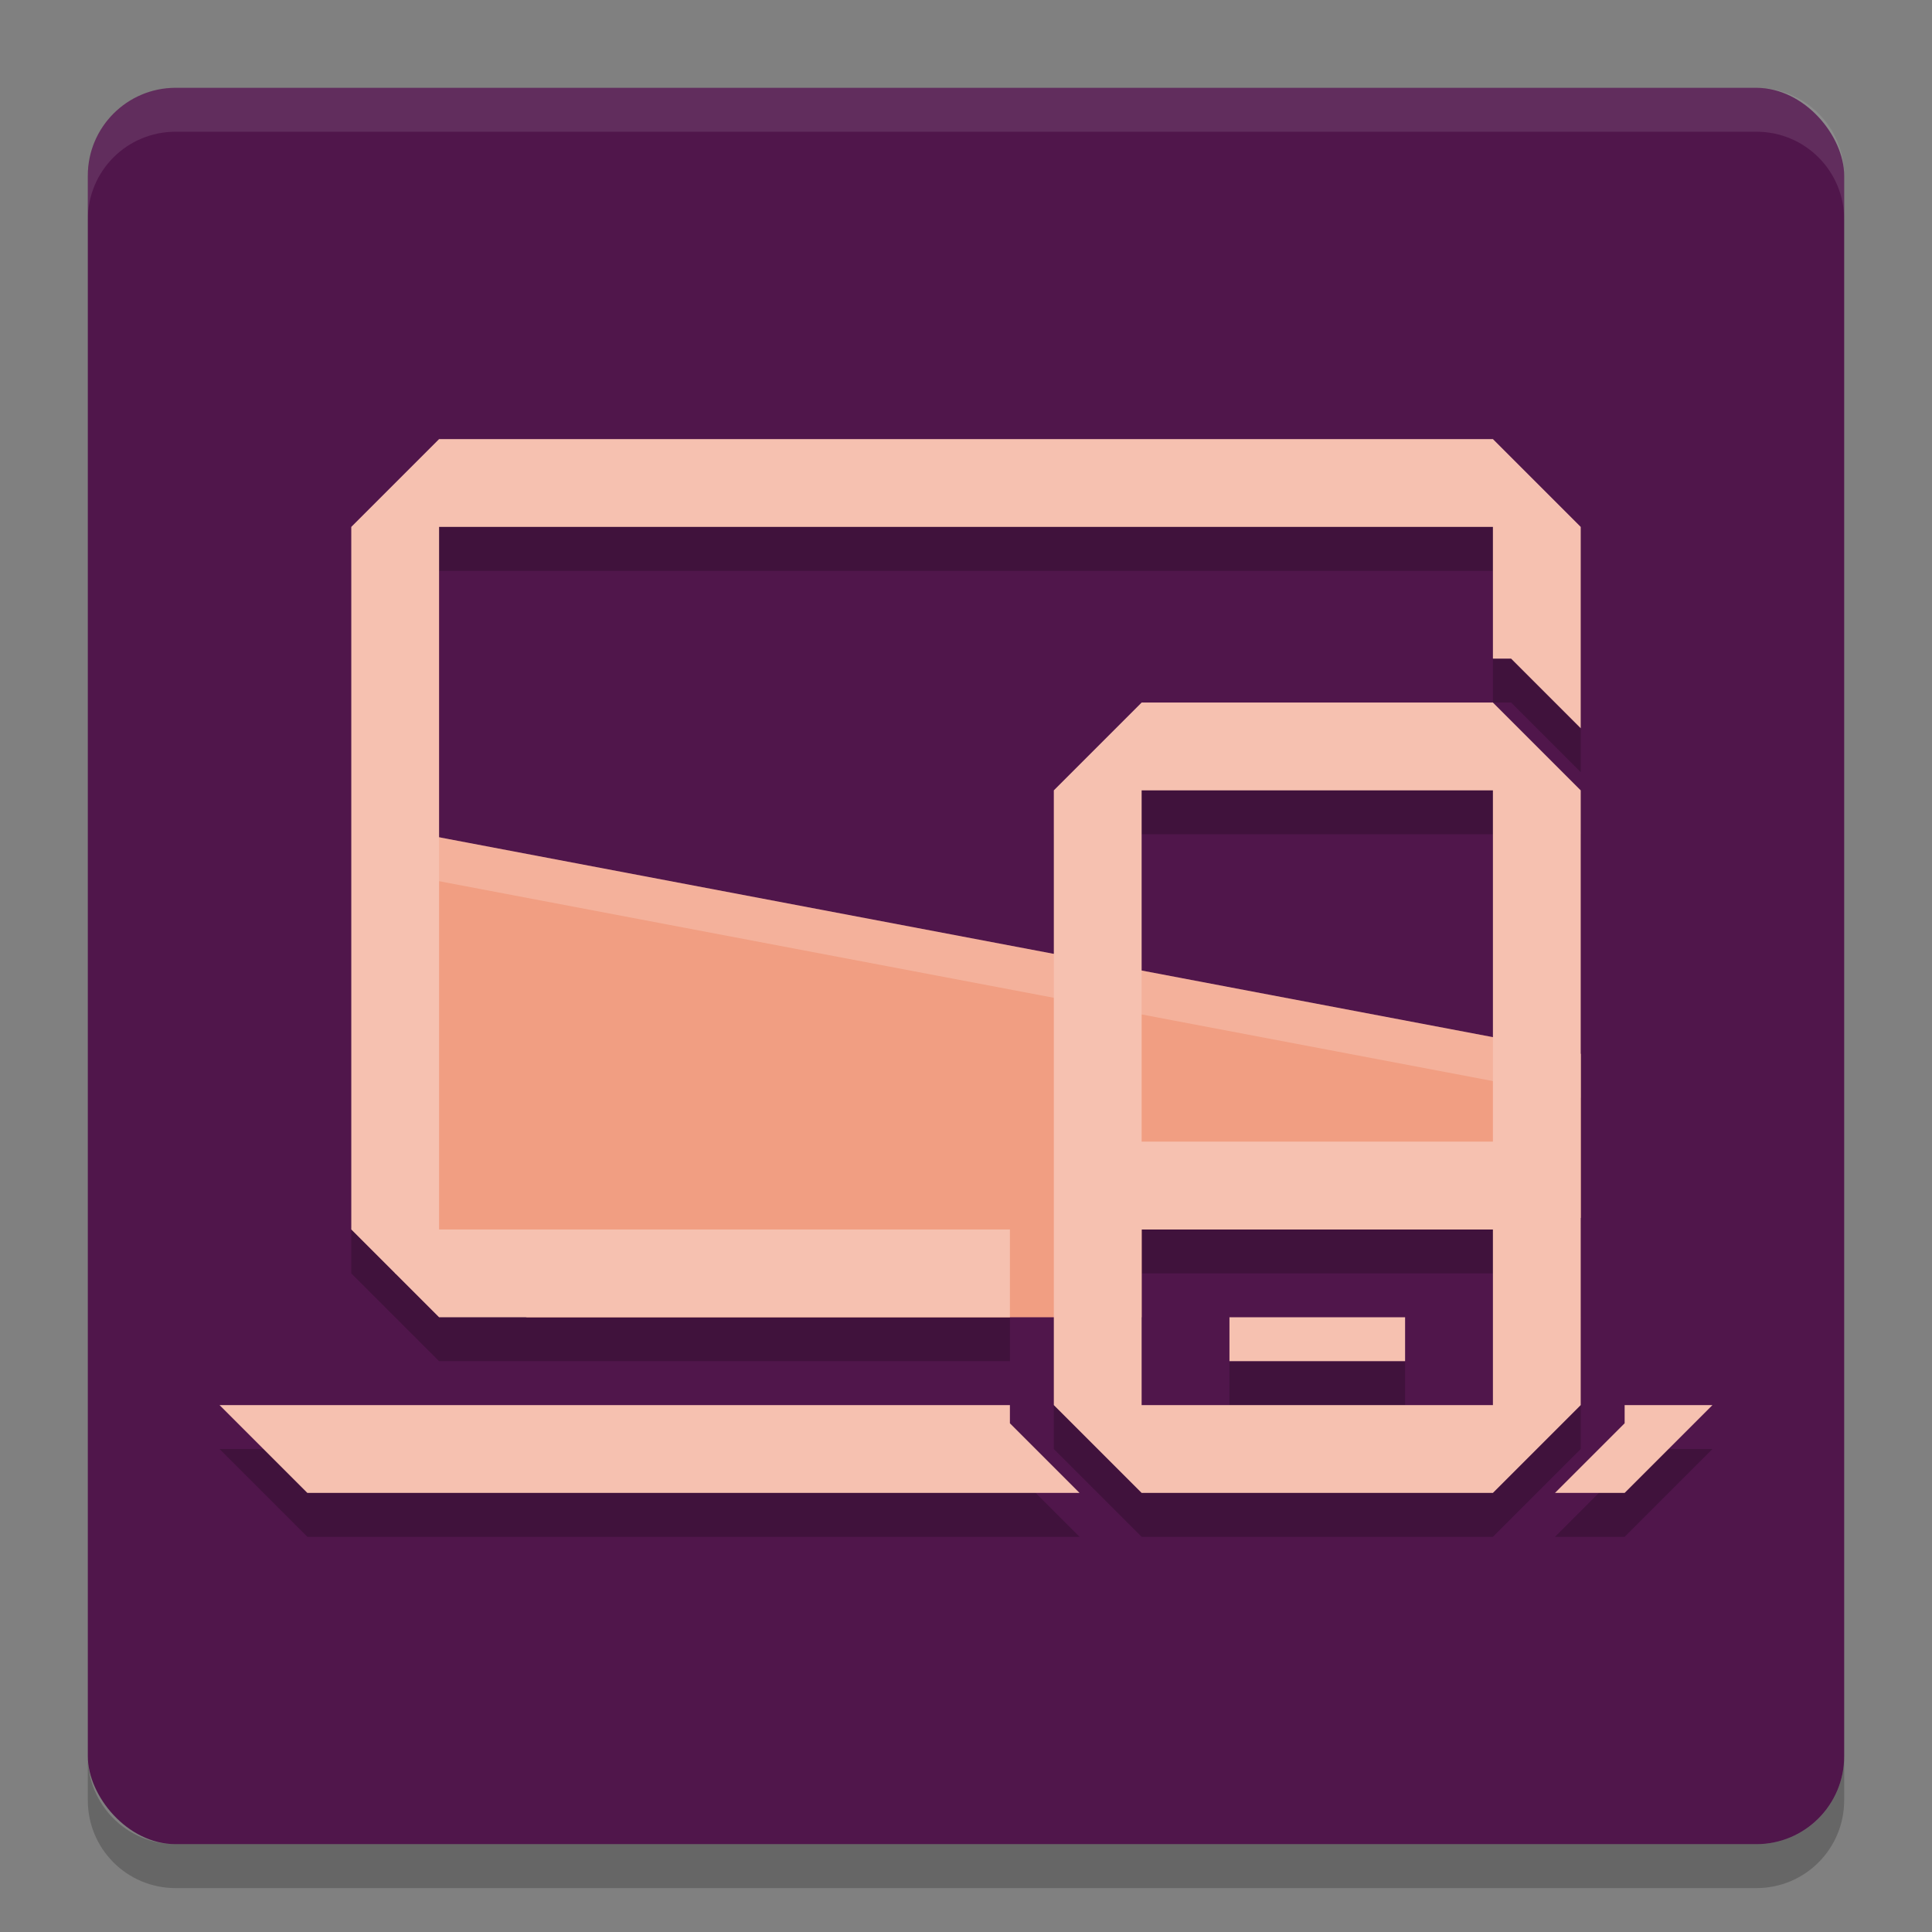 <svg xmlns="http://www.w3.org/2000/svg" width="22" height="22" version="1">
 <rect width="100%" height="100%" fill="#808080" stroke="none"/>
 <rect style="fill:#50164b" width="20" height="20" x="1" y="1" rx="1" ry="1"/>
 <path style="opacity:0.2" d="m 5,5.5 -1,1 v 8 l 1,1 h 6.5 v -1 H 5 v -8 H 17 V 8 h 0.207 L 18,8.793 V 6.5 l -1,-1 z m 8,3 -1,1 v 7 l 1,1 h 4 l 1,-1 v -7 l -1,-1 z m 0,1 h 4 v 4 h -4 z m 0,5 h 4 v 2 h -4 z m 1,1 V 16 h 2 v -0.5 z m -11.5,1 1,1 h 8.793 L 11.5,16.707 V 16.5 Z m 16,0 v 0.207 L 17.707,17.5 H 18.5 l 1,-1 z"/>
 <path style="fill:#f19e82" d="M 4.561,9.451 18,12 v 1.868 L 17.358,14 c 0,0 -4.284,0 -4.358,0 v 1 H 6 L 4.5,14.5 Z"/>
 <path style="opacity:0.2;fill:#ffffff" d="M 4.561,9.451 4.5,14.5 4.506,14.509 4.561,9.951 18,12.5 V 12 Z"/>
 <path style="opacity:0.1;fill:#ffffff" d="M 2,1 C 1.446,1 1,1.446 1,2 v 0.5 c 0,-0.554 0.446,-1 1,-1 h 18 c 0.554,0 1,0.446 1,1 V 2 C 21,1.446 20.554,1 20,1 Z"/>
 <path style="opacity:0.2" d="m 2,21.5 c -0.554,0 -1,-0.446 -1,-1 V 20 c 0,0.554 0.446,1 1,1 h 18 c 0.554,0 1,-0.446 1,-1 v 0.5 c 0,0.554 -0.446,1 -1,1 z"/>
 <path style="fill:#f6c1b0" d="M 5,5 4,6 v 8 l 1,1 h 6.5 V 14 H 5 V 6 h 12 v 1.5 h 0.207 L 18,8.293 V 6 L 17,5 Z"/>
 <path style="fill:#f6c1b0" d="m 2.5,16 1,1 h 8.793 L 11.5,16.207 V 16 Z m 16,0 v 0.207 L 17.707,17 H 18.5 l 1,-1 z"/>
 <path style="fill:#f6c1b0" d="m 13,8 -1,1 v 7 l 1,1 h 4 l 1,-1 V 9 L 17,8 Z m 0,1 h 4 v 4 h -4 z m 0,5 h 4 v 2 h -4 z m 1,1 v 0.5 h 2 V 15 Z"/>
</svg>
